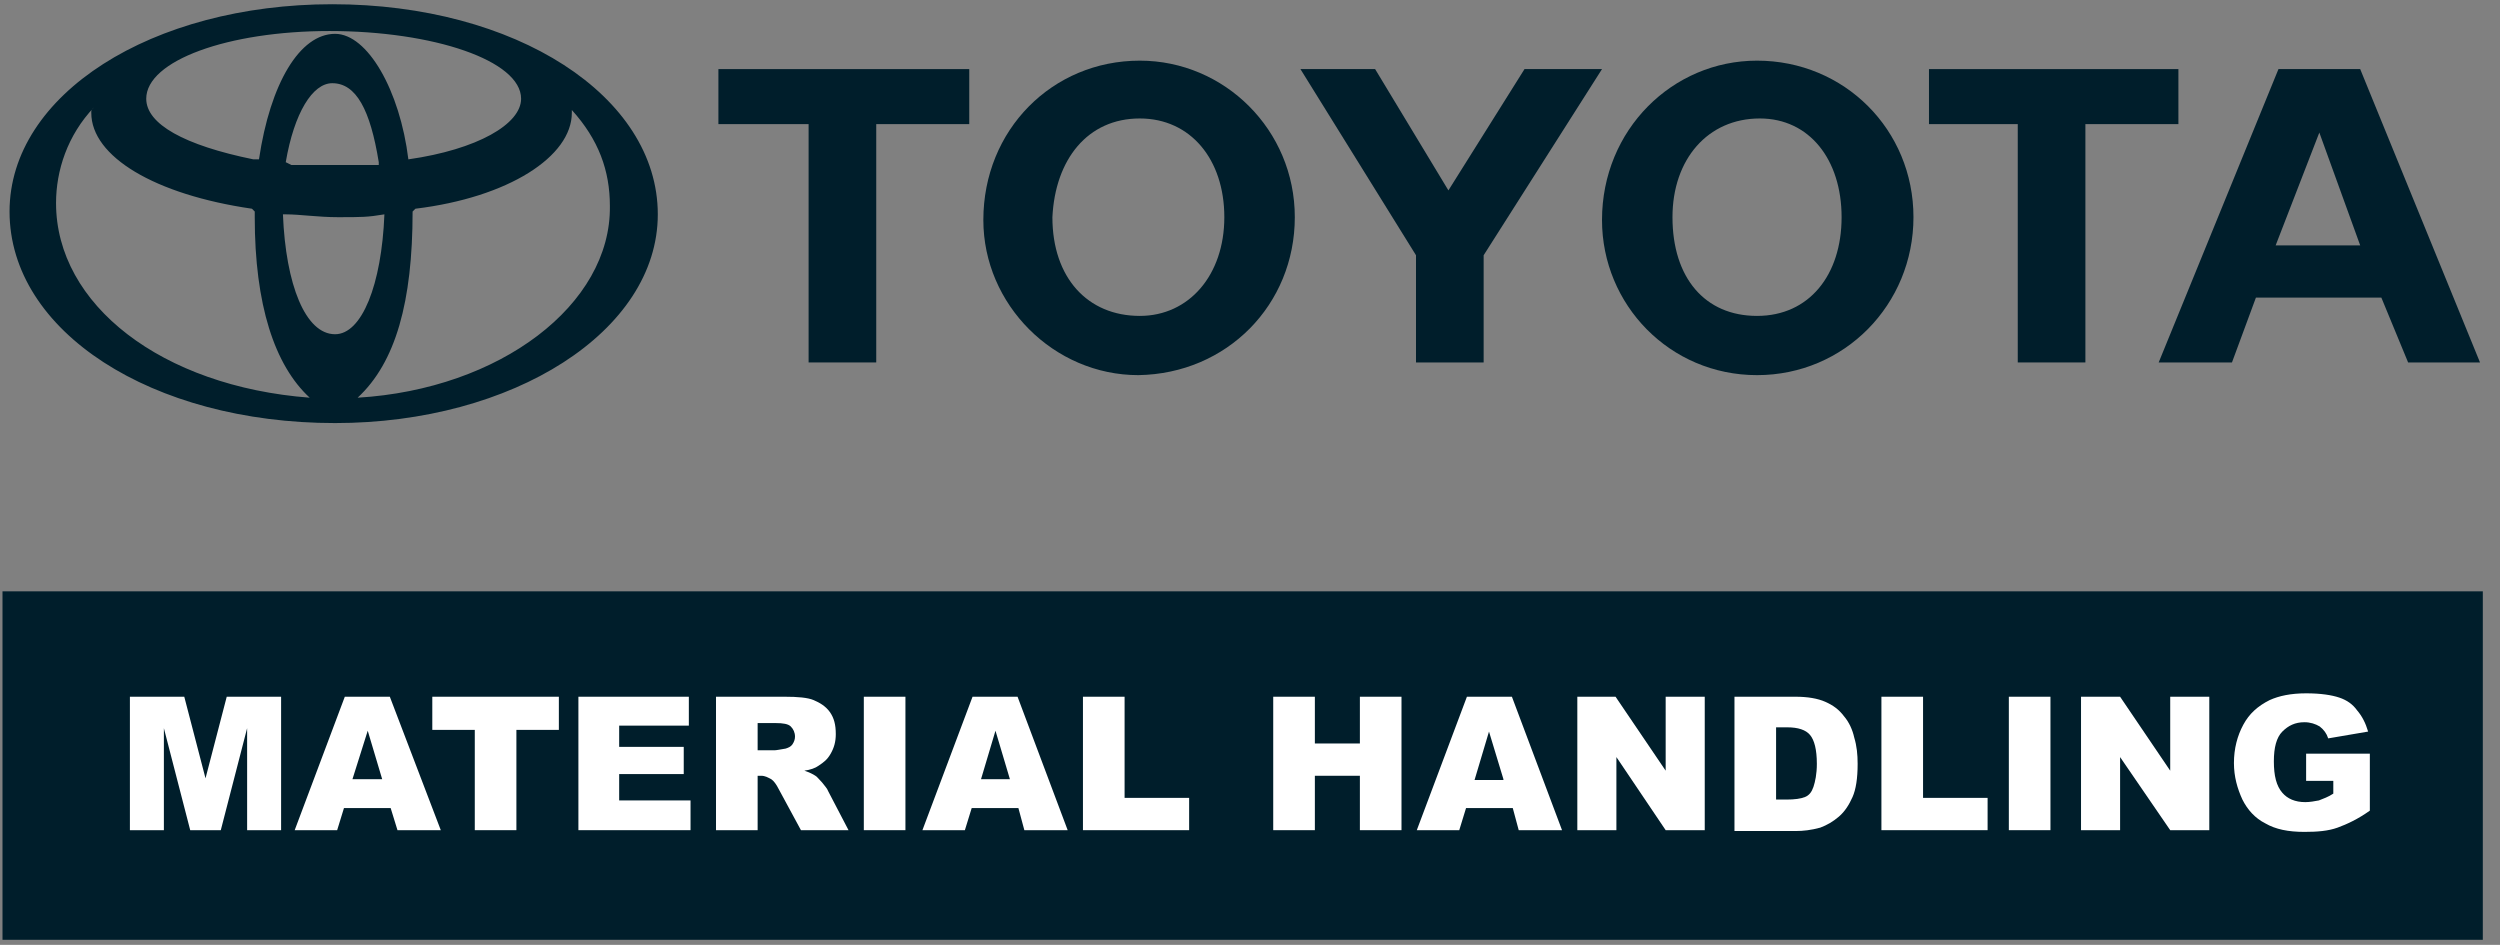 <svg width="127" height="48" viewBox="0 0 127 48" fill="none" xmlns="http://www.w3.org/2000/svg">
<rect x="0" y="0" width="127" height="48" fill="#808080" stroke="none"/>
<g clip-path="url(#clip0_2250:5281)">
<path fill-rule="evenodd" clip-rule="evenodd" d="M20.745 8.095C20.315 4.585 18.669 1.719 17.022 1.719C15.232 1.719 13.729 4.227 13.156 8.095H12.87C9.362 7.379 7.429 6.304 7.429 5.015C7.429 3.081 11.581 1.576 16.736 1.576C22.034 1.576 26.472 3.081 26.472 5.015C26.472 6.304 24.253 7.594 20.745 8.095ZM33.416 10.889C33.416 4.872 26.186 0.215 16.879 0.215C7.715 0.215 0.485 4.8 0.485 10.746C0.485 16.836 7.715 21.492 17.022 21.492C26.043 21.492 33.416 16.836 33.416 10.889ZM18.168 20.203C20.101 18.412 20.96 15.331 20.96 10.746L21.103 10.603C25.828 10.03 29.049 7.952 29.049 5.731V5.588C30.41 7.092 30.982 8.669 30.982 10.46C31.054 15.475 25.398 19.773 18.168 20.203ZM4.78 5.445C4.637 5.588 4.637 5.588 4.637 5.731C4.637 7.952 7.858 9.886 12.798 10.603L12.941 10.746V11.033C12.941 15.475 13.944 18.555 15.733 20.203C8.216 19.63 2.847 15.475 2.847 10.316C2.847 8.669 3.42 6.878 4.78 5.445ZM19.241 8.382H19.098C18.526 8.382 17.738 8.382 17.022 8.382C16.091 8.382 15.376 8.382 14.803 8.382L14.516 8.239C14.946 5.731 15.877 4.227 16.879 4.227C18.096 4.227 18.812 5.588 19.241 8.239V8.382ZM19.528 10.889C19.385 14.472 18.382 16.979 17.022 16.979C15.519 16.979 14.516 14.472 14.373 10.889H14.516C15.232 10.889 16.163 11.033 17.165 11.033C18.382 11.033 18.669 11.033 19.528 10.889Z" fill="#001E2B"/>
<path fill-rule="evenodd" clip-rule="evenodd" d="M49.238 6.305H44.513V18.412H41.077V6.305H36.495V3.51H49.238V6.305Z" fill="#001E2B"/>
<path fill-rule="evenodd" clip-rule="evenodd" d="M62.196 11.033C62.196 13.97 60.406 16.048 57.901 16.048C55.252 16.048 53.462 14.113 53.462 11.033C53.605 8.095 55.252 6.018 57.901 6.018C60.478 6.018 62.196 8.095 62.196 11.033ZM65.776 11.033C65.776 6.591 62.196 3.081 57.901 3.081C53.462 3.081 49.954 6.591 49.954 11.176C49.954 15.475 53.534 19.057 57.829 19.057C62.339 18.985 65.776 15.475 65.776 11.033Z" fill="#001E2B"/>
<path fill-rule="evenodd" clip-rule="evenodd" d="M75.369 12.967V18.412H71.933V12.967L66.062 3.51H69.856L73.579 9.672L77.445 3.51H81.382L75.369 12.967Z" fill="#001E2B"/>
<path fill-rule="evenodd" clip-rule="evenodd" d="M93.553 11.033C93.553 13.97 91.906 16.048 89.257 16.048C86.609 16.048 84.962 14.113 84.962 11.033C84.962 8.095 86.752 6.018 89.4 6.018C91.906 6.018 93.553 8.095 93.553 11.033ZM97.204 11.033C97.204 6.591 93.696 3.081 89.257 3.081C84.962 3.081 81.382 6.591 81.382 11.176C81.382 15.475 84.819 19.057 89.257 19.057C93.696 19.057 97.204 15.475 97.204 11.033Z" fill="#001E2B"/>
<path fill-rule="evenodd" clip-rule="evenodd" d="M110.663 6.305H105.938V18.412H102.502V6.305H97.992V3.51H110.663V6.305Z" fill="#001E2B"/>
<path fill-rule="evenodd" clip-rule="evenodd" d="M117.822 6.734L119.898 12.466H115.603L117.822 6.734ZM119.898 3.51H115.746L109.661 18.412H113.384L114.601 15.117H120.972L122.332 18.412H125.984L119.898 3.51Z" fill="#001E2B"/>
<rect x="0.127" y="30.039" width="126" height="17.704" fill="#001E2B"/>
<path d="M6.599 35.394H9.361L10.44 39.539L11.518 35.394H14.28V42.173H12.554V36.992L11.216 42.173H9.663L8.325 36.992V42.173H6.599V35.394Z" fill="white"/>
<path d="M19.846 41.051H17.473L17.128 42.173H14.97L17.516 35.394H19.803L22.392 42.173H20.192L19.846 41.051ZM19.415 39.582L18.681 37.121L17.905 39.582H19.415Z" fill="white"/>
<path d="M22.004 35.394H28.39V37.078H26.233V42.173H24.119V37.078H21.961V35.394H22.004Z" fill="white"/>
<path d="M29.383 35.394H34.993V36.862H31.454V37.941H34.734V39.323H31.454V40.662H35.079V42.173H29.383V35.394Z" fill="white"/>
<path d="M36.373 42.173V35.394H39.868C40.516 35.394 41.034 35.437 41.336 35.566C41.638 35.696 41.94 35.868 42.156 36.171C42.371 36.473 42.458 36.819 42.458 37.294C42.458 37.682 42.371 37.984 42.199 38.287C42.026 38.589 41.853 38.718 41.594 38.891C41.422 39.021 41.163 39.107 40.861 39.15C41.12 39.237 41.292 39.323 41.422 39.409C41.508 39.453 41.594 39.582 41.767 39.755C41.897 39.928 42.026 40.057 42.069 40.187L43.105 42.173H40.688L39.566 40.1C39.437 39.841 39.307 39.669 39.178 39.582C39.005 39.496 38.876 39.409 38.66 39.409H38.488V42.173H36.373ZM38.444 38.114H39.351C39.437 38.114 39.653 38.071 39.912 38.028C40.041 37.984 40.17 37.941 40.257 37.812C40.343 37.682 40.386 37.553 40.386 37.423C40.386 37.207 40.3 37.034 40.171 36.905C40.041 36.775 39.782 36.732 39.394 36.732H38.488V38.114H38.444Z" fill="white"/>
<path d="M43.882 35.394H45.996V42.173H43.882V35.394Z" fill="white"/>
<path d="M51.735 41.05H49.362L49.016 42.173H46.859L49.405 35.394H51.692L54.238 42.173H52.037L51.735 41.05ZM51.303 39.582L50.57 37.121L49.836 39.582H51.303Z" fill="white"/>
<path d="M55.014 35.394H57.129V40.532H60.408V42.173H55.014V35.394Z" fill="white"/>
<path d="M64.68 35.394H66.795V37.769H69.082V35.394H71.196V42.173H69.082V39.409H66.795V42.173H64.68V35.394Z" fill="white"/>
<path d="M76.849 41.05H74.475L74.13 42.173H71.973L74.519 35.394H76.805L79.351 42.173H77.151L76.849 41.05ZM76.374 39.582L75.641 37.164L74.907 39.625H76.374V39.582Z" fill="white"/>
<path d="M80.128 35.394H82.07L84.616 39.15V35.394H86.601V42.173H84.616L82.113 38.459V42.173H80.128V35.394Z" fill="white"/>
<path d="M88.111 35.394H91.218C91.822 35.394 92.34 35.48 92.728 35.653C93.116 35.825 93.418 36.041 93.677 36.387C93.936 36.689 94.109 37.078 94.195 37.466C94.325 37.898 94.368 38.33 94.368 38.805C94.368 39.539 94.281 40.1 94.109 40.489C93.936 40.878 93.72 41.223 93.418 41.482C93.116 41.741 92.814 41.914 92.469 42.044C91.994 42.173 91.606 42.216 91.218 42.216H88.111V35.394ZM90.225 36.905V40.618H90.743C91.174 40.618 91.477 40.575 91.692 40.489C91.908 40.403 92.037 40.23 92.124 39.971C92.21 39.712 92.296 39.323 92.296 38.805C92.296 38.071 92.167 37.596 91.951 37.337C91.736 37.078 91.347 36.948 90.786 36.948H90.225V36.905Z" fill="white"/>
<path d="M95.576 35.394H97.691V40.532H100.97V42.173H95.576V35.394Z" fill="white"/>
<path d="M102.049 35.394H104.163V42.173H102.049V35.394Z" fill="white"/>
<path d="M105.759 35.394H107.701L110.247 39.151V35.394H112.232V42.173H110.247L107.701 38.46V42.173H105.716V35.394H105.759Z" fill="white"/>
<path d="M117.151 39.712V38.287H120.388V41.18C119.784 41.612 119.223 41.871 118.748 42.044C118.273 42.216 117.712 42.26 117.065 42.26C116.245 42.26 115.598 42.13 115.08 41.828C114.562 41.569 114.174 41.137 113.915 40.619C113.656 40.057 113.484 39.453 113.484 38.762C113.484 38.028 113.656 37.38 113.958 36.819C114.26 36.257 114.692 35.869 115.296 35.566C115.771 35.35 116.375 35.221 117.151 35.221C117.885 35.221 118.446 35.307 118.834 35.437C119.223 35.566 119.525 35.782 119.74 36.085C119.999 36.387 120.172 36.732 120.301 37.164L118.273 37.51C118.187 37.251 118.058 37.078 117.842 36.905C117.626 36.776 117.367 36.689 117.065 36.689C116.59 36.689 116.245 36.862 115.943 37.164C115.641 37.466 115.512 37.985 115.512 38.675C115.512 39.41 115.641 39.928 115.943 40.273C116.202 40.575 116.59 40.748 117.108 40.748C117.324 40.748 117.583 40.705 117.799 40.662C118.014 40.575 118.273 40.489 118.532 40.316V39.669H117.151V39.712Z" fill="white"/>
</g>
<defs>
<clipPath id="clip0_2250:5281">
<rect width="126" height="48" fill="white" transform="translate(0.127)"/>
</clipPath>
</defs>
</svg>
